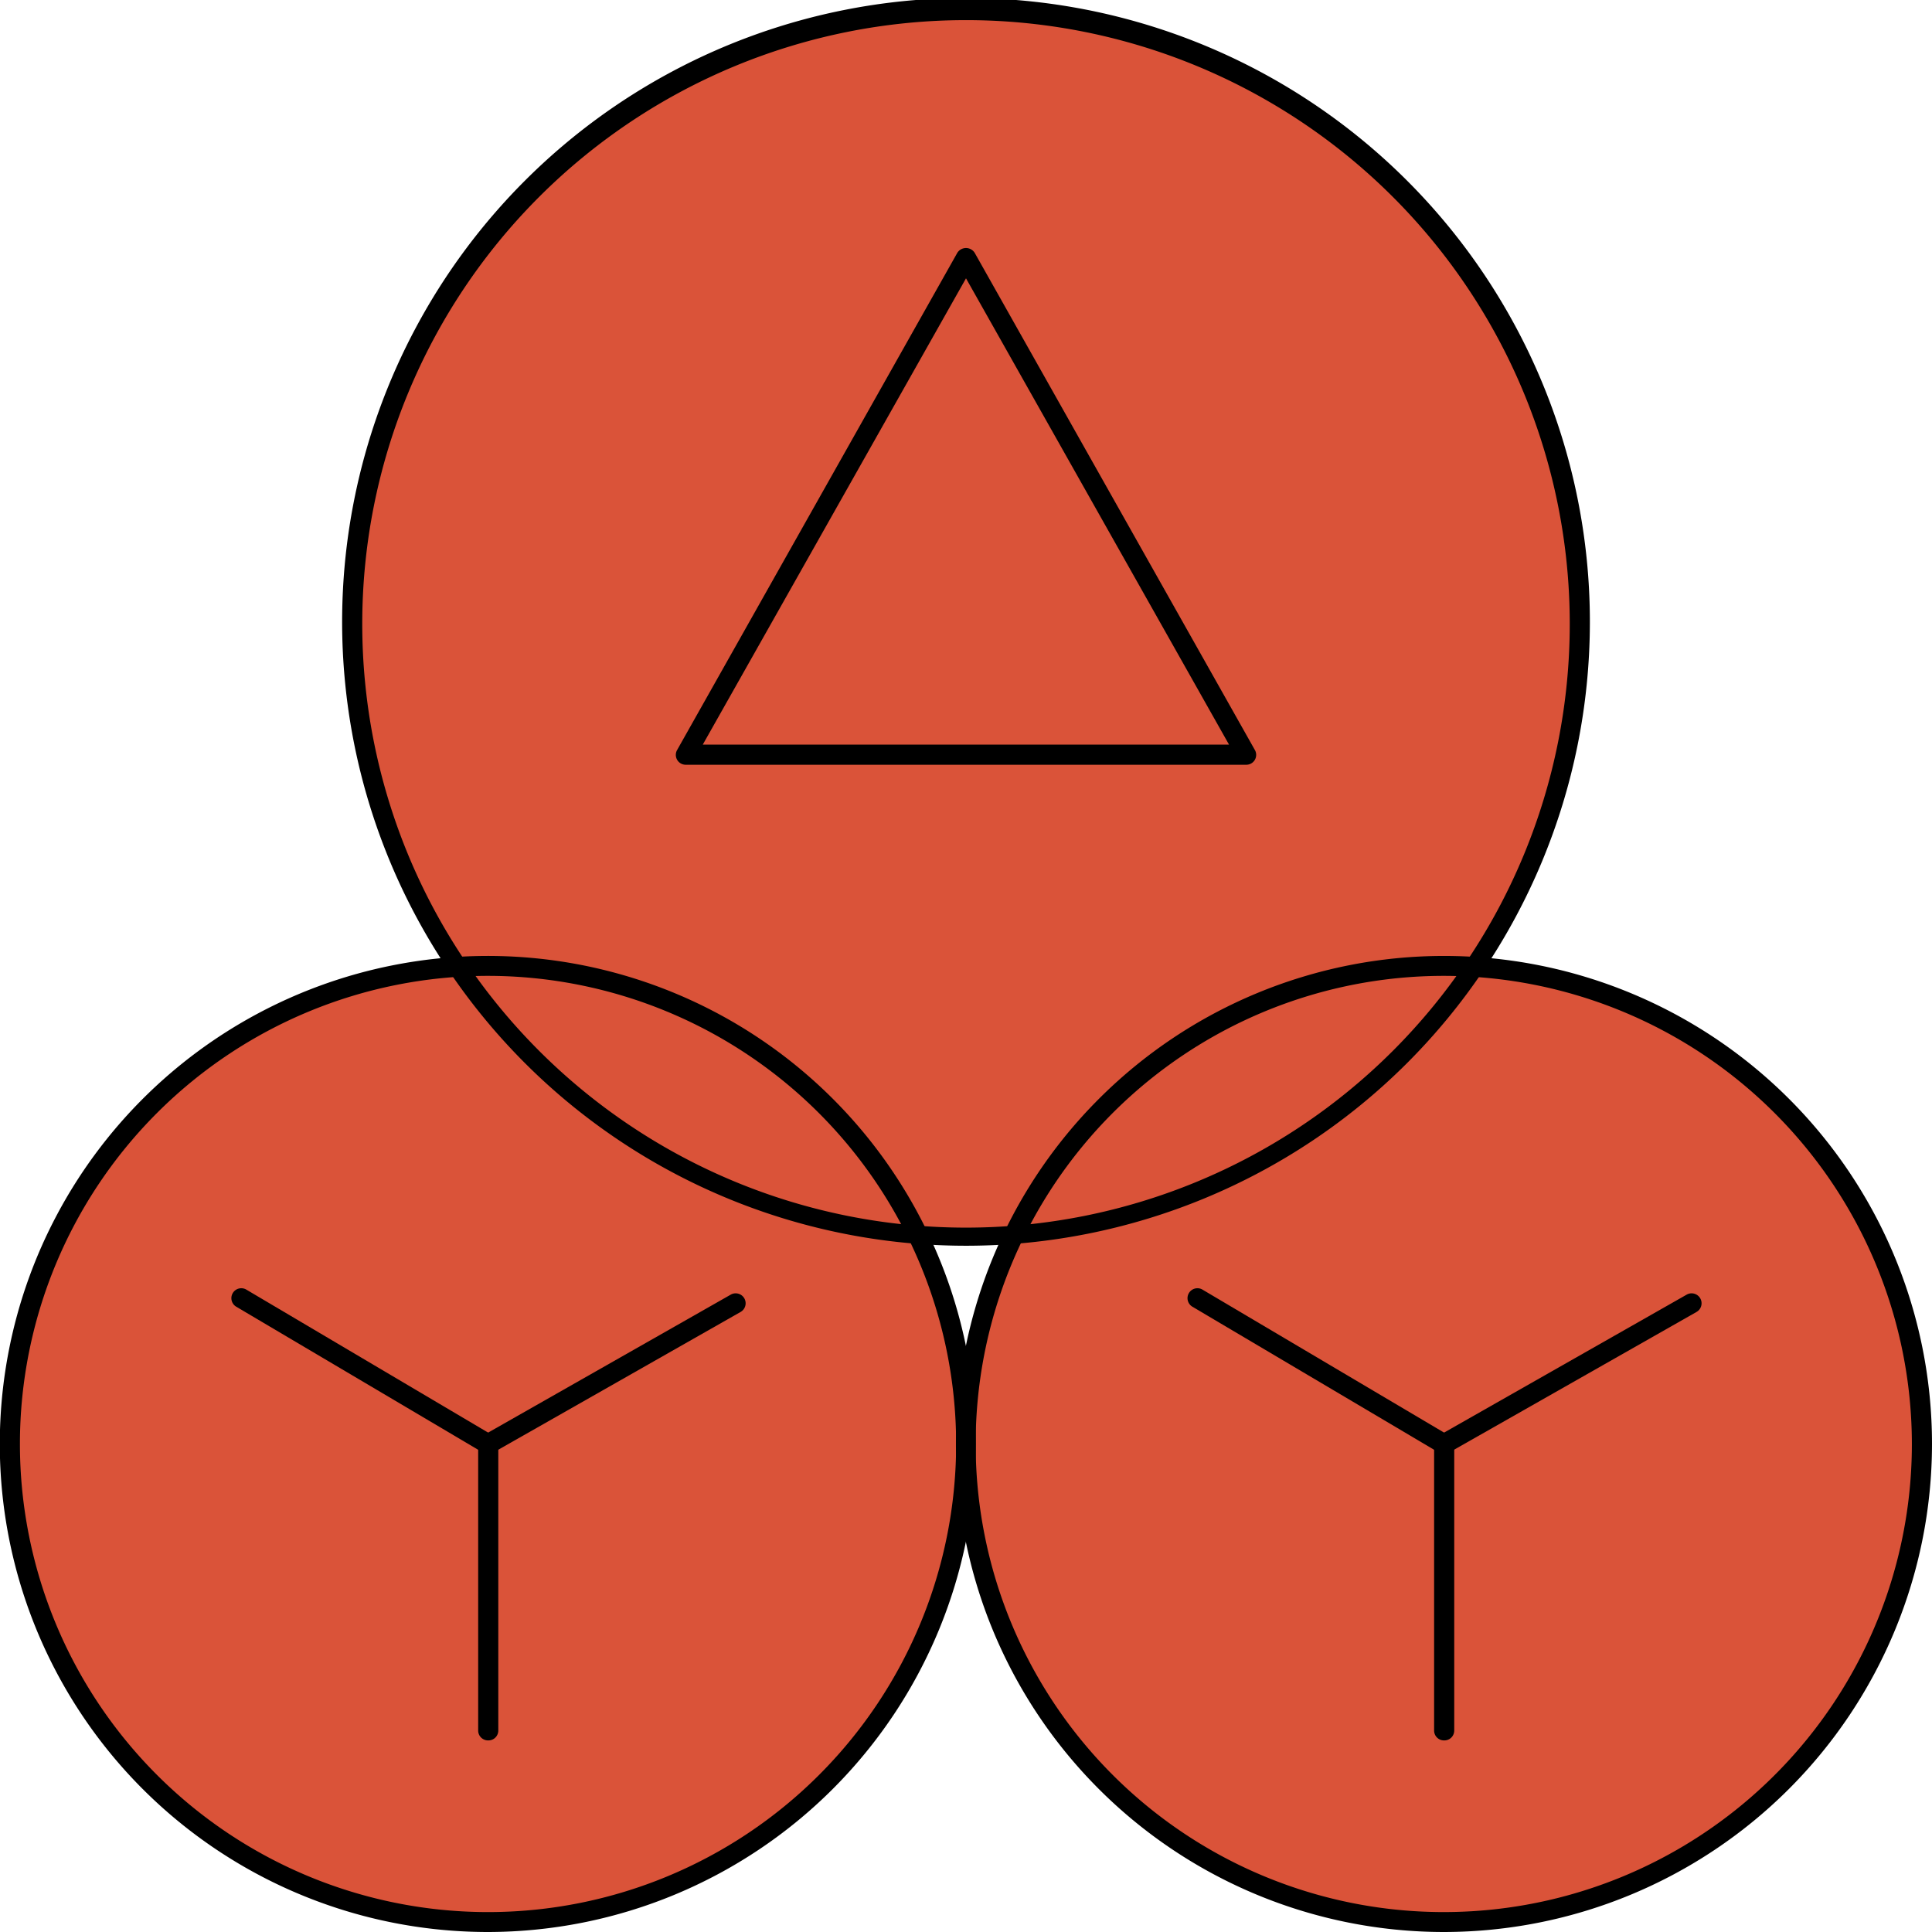 <svg id="Layer_1" data-name="Layer 1" xmlns="http://www.w3.org/2000/svg" viewBox="0 0 96 96"><defs><style>.cls-1{fill:#da5339;}</style></defs><title>AC-SLD_Icons_Sensors</title><path class="cls-1" d="M73.2,48A30.46,30.46,0,1,0,22.8,48,23.74,23.74,0,1,0,45.58,61.3c.8.06,1.6.1,2.42.1s1.62,0,2.42-.1A23.75,23.75,0,1,0,73.2,48Z"/><path d="M24.25,96A24.25,24.25,0,1,1,48.49,71.75,24.27,24.27,0,0,1,24.25,96Zm0-47.51A23.26,23.26,0,1,0,47.51,71.75,23.28,23.28,0,0,0,24.25,48.49Z"/><path d="M24.25,72.25a.49.49,0,0,1-.25-.07L11.74,64.93a.49.49,0,1,1,.5-.85L24.5,71.33a.49.49,0,0,1-.25.92Z"/><path d="M24.25,72.25a.49.49,0,0,1-.25-.92l12.31-7a.49.49,0,1,1,.49.86l-12.31,7A.49.49,0,0,1,24.25,72.25Z"/><path d="M24.25,86.48a.49.49,0,0,1-.49-.49V71.75a.49.49,0,0,1,1,0V86A.49.49,0,0,1,24.25,86.48Z"/><path d="M71.75,96A24.25,24.25,0,1,1,96,71.75,24.27,24.27,0,0,1,71.75,96Zm0-47.51A23.26,23.26,0,1,0,95,71.75,23.28,23.28,0,0,0,71.75,48.49Z"/><path d="M71.75,72.25a.49.49,0,0,1-.25-.07L59.25,64.93a.49.49,0,1,1,.5-.85L72,71.33a.49.49,0,0,1-.25.92Z"/><path d="M71.75,72.25a.49.49,0,0,1-.25-.92l12.31-7a.49.49,0,0,1,.49.86L72,72.18A.49.49,0,0,1,71.75,72.25Z"/><path d="M71.75,86.48a.49.49,0,0,1-.49-.49V71.75a.49.49,0,0,1,1,0V86A.49.49,0,0,1,71.75,86.48Z"/><path d="M48,61.9A31,31,0,1,1,79,31,31,31,0,0,1,48,61.9ZM48,1A30,30,0,1,0,78,31,30,30,0,0,0,48,1Z"/><path d="M61.92,38H34.08a.49.49,0,0,1-.43-.74l13.92-24.7a.51.51,0,0,1,.86,0l13.92,24.7a.49.49,0,0,1-.43.74Zm-27-1H61.07L48,13.83Z"/></svg>
